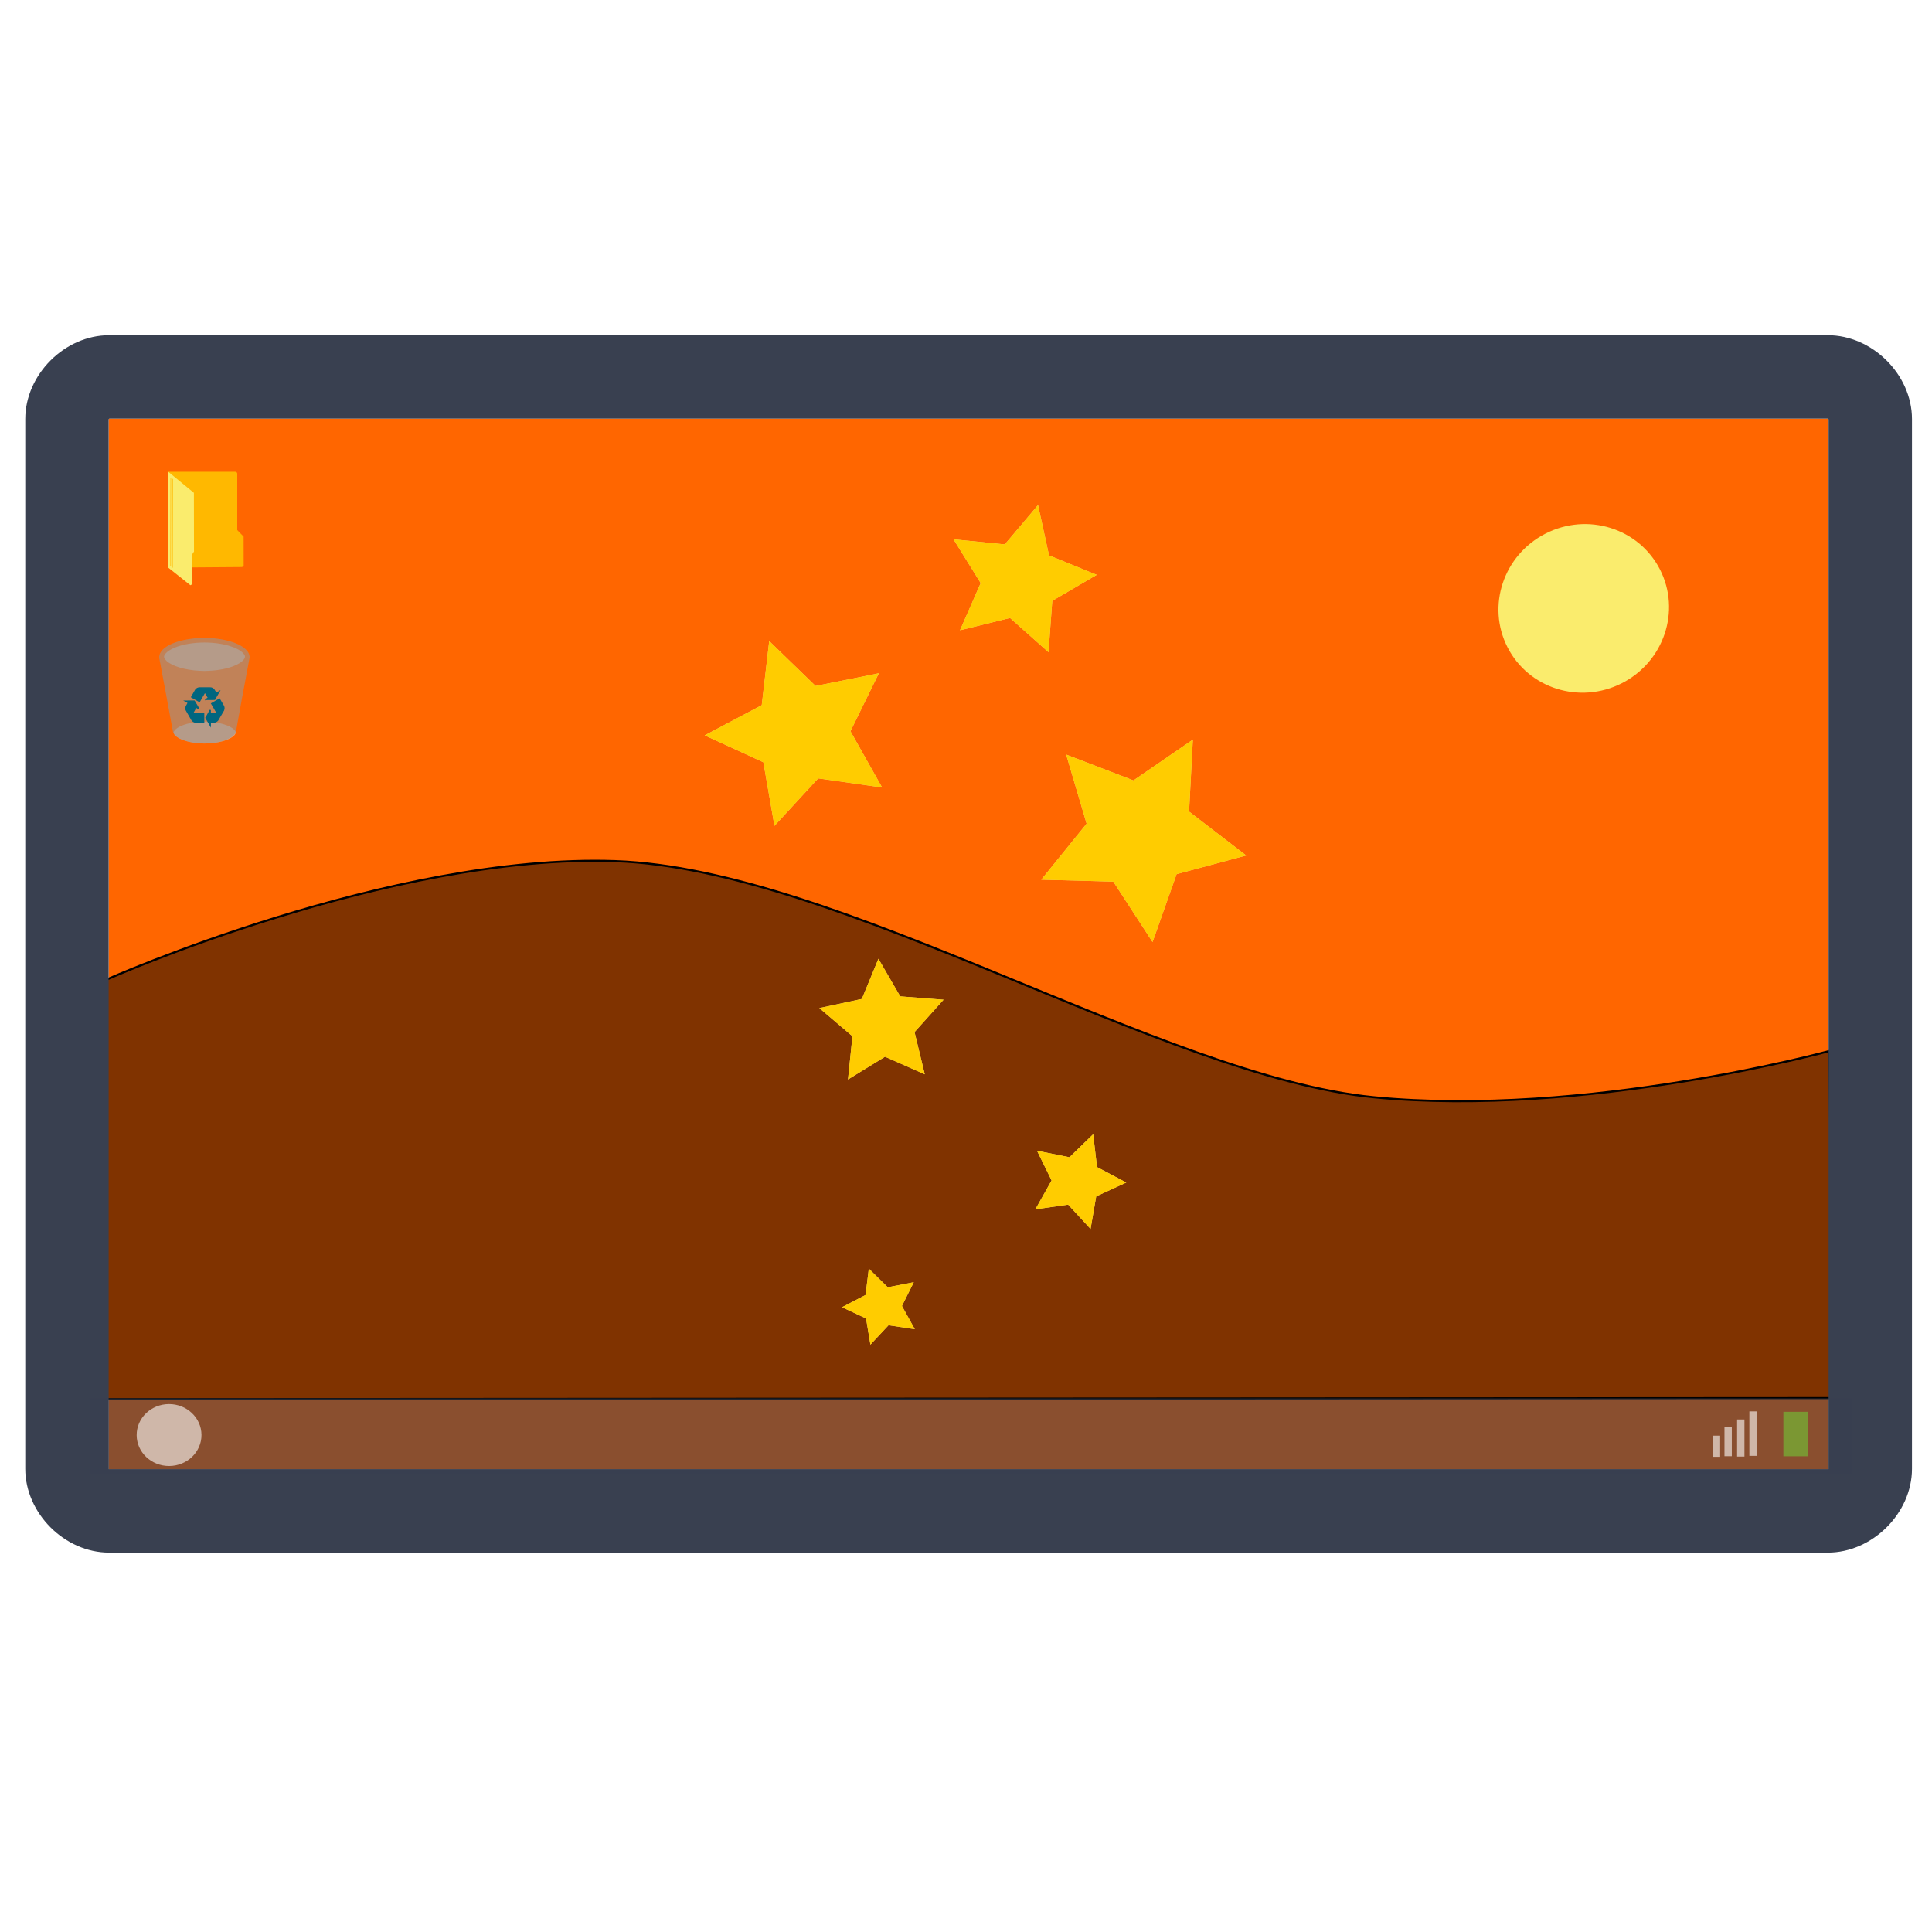<?xml version="1.0" encoding="UTF-8" standalone="no"?>
<!-- Created with Inkscape (http://www.inkscape.org/) -->

<svg
   xmlns:dc="http://purl.org/dc/elements/1.1/"
   xmlns:cc="http://creativecommons.org/ns#"
   xmlns:rdf="http://www.w3.org/1999/02/22-rdf-syntax-ns#"
   xmlns:svg="http://www.w3.org/2000/svg"
   xmlns="http://www.w3.org/2000/svg"
   xmlns:sodipodi="http://sodipodi.sourceforge.net/DTD/sodipodi-0.dtd"
   xmlns:inkscape="http://www.inkscape.org/namespaces/inkscape"
   width="512"
   height="512"
   id="svg2"
   version="1.1"
   inkscape:version="0.48.5 r10040"
   sodipodi:docname="preferences-desktop-effects.svg">
  <defs
     id="defs4">
    <filter
       color-interpolation-filters="sRGB"
       inkscape:collect="always"
       id="filter4111"
       x="-0.677"
       width="2.355"
       y="-0.65"
       height="2.301">
      <feGaussianBlur
         inkscape:collect="always"
         stdDeviation="2.976"
         id="feGaussianBlur4113" />
    </filter>
  </defs>
  <sodipodi:namedview
     id="base"
     pagecolor="#ffffff"
     bordercolor="#666666"
     borderopacity="1.0"
     inkscape:pageopacity="0.0"
     inkscape:pageshadow="2"
     inkscape:zoom="0.7"
     inkscape:cx="378.61826"
     inkscape:cy="375.14896"
     inkscape:document-units="px"
     inkscape:current-layer="layer1"
     showgrid="false"
     inkscape:window-width="1366"
     inkscape:window-height="716"
     inkscape:window-x="0"
     inkscape:window-y="0"
     inkscape:window-maximized="1" />
  <g
     inkscape:label="Layer 1"
     inkscape:groupmode="layer"
     id="layer1"
     transform="translate(0,-540.362)">
    <path
       inkscape:connector-curvature="0"
       style="fill:#ff6600"
       d="m 484.352,651.298 c 0.013,0 0.246,0.151 0.246,0.164 V 929.72 H 28.792 V 651.462 c 0,-0.013 0.162,-0.164 0.175,-0.164 H 484.352 l 0,0 z"
       id="path9" />
    <path
       style="fill:#803300;stroke:#000000;stroke-width:0.556px;stroke-linecap:butt;stroke-linejoin:miter;stroke-opacity:1"
       d="m 28.148,799.993 -0.729,111.164 458.586,-0.281 -1.212,-91.981 c 0,0 -64.754,17.728 -120.758,12.241 C 308.031,825.65 222.648,770.65 163.051,768.575 103.454,766.501 28.148,799.993 28.148,799.993 z"
       id="path3787"
       inkscape:connector-curvature="0"
       sodipodi:nodetypes="cccczzc" />
    <path
       inkscape:connector-curvature="0"
       style="fill:#394050"
       d="m 484.352,651.298 c 0.013,0 0.246,0.151 0.246,0.164 V 929.72 H 28.792 V 651.462 c 0,-0.013 0.162,-0.164 0.175,-0.164 H 484.352 l 0,0 z m 22.343,139.21 V 651.423 c 0,-11.79 -10.513,-22.222 -22.304,-22.222 l 0,0 H 28.928 c -11.79,0 -22.233,10.432 -22.233,22.222 v 139.085 0.003 139.086 c 0,11.791 10.442,22.222 22.233,22.222 H 484.391 l 0,0 c 11.791,0 22.304,-10.432 22.304,-22.222 v -139.086 -0.003 z"
       id="path7" />
    <rect
       style="fill:#394050;fill-opacity:0.588;stroke:none;stroke-width:5;stroke-linecap:round;stroke-linejoin:round;stroke-miterlimit:4;stroke-opacity:1;stroke-dasharray:none"
       id="rect3062"
       width="467.143"
       height="20"
       x="23.571"
       y="370.571"
       transform="translate(0,540.362)" />
    <path
       style="fill:#ffb800;stroke:none"
       d="m 44.573,665.379 17.854,0.013 0.3,0.134 0.148,0.287 0,15.02 1.688,1.728 0.013,7.781 -0.425,0.291 -19.587,0.143 z"
       id="path2996"
       inkscape:connector-curvature="0" />
    <path
       style="fill:#faec6d;stroke:none"
       d="m 44.573,665.38 6.813,5.584 0.025,15.575 -0.532,0.81 0.013,7.864 -0.431,0.241 -5.899,-4.684 z"
       id="path3766"
       inkscape:connector-curvature="0"
       sodipodi:nodetypes="cccccccc" />
    <path
       style="fill:none;stroke:#ffb800;stroke-width:0.142px;stroke-linecap:round;stroke-linejoin:miter;stroke-opacity:1"
       d="m 45.226,690.41 0.036,-23.423"
       id="path3768"
       inkscape:connector-curvature="0" />
    <path
       style="fill:none;stroke:#ffb800;stroke-width:0.142px;stroke-linecap:round;stroke-linejoin:miter;stroke-opacity:1"
       d="m 45.701,690.75 0.036,-23.423"
       id="path3768-3"
       inkscape:connector-curvature="0" />
    <path
       inkscape:connector-curvature="0"
       id="path3340"
       d="m 52.797,718.122 c -3.724,-0.186 -7.165,-1.217 -8.651,-2.593 -0.377,-0.349 -0.678,-0.847 -0.677,-1.121 0.002,-0.463 0.572,-1.156 1.371,-1.666 3.422,-2.184 10.502,-2.765 15.693,-1.289 1.793,0.51 3.148,1.205 3.896,1.998 0.506,0.537 0.601,0.877 0.381,1.361 -0.517,1.138 -2.817,2.297 -5.712,2.877 -1.165,0.233 -2.274,0.366 -3.649,0.436 -1.203,0.061 -1.355,0.061 -2.653,-0.004 z"
       style="fill:#cccccc;fill-opacity:0.588;stroke-width:0.785" />
    <path
       inkscape:connector-curvature="0"
       id="path3340-3"
       d="m 53.172,737.36 c -2.857,-0.142 -5.497,-0.934 -6.637,-1.989 -0.289,-0.268 -0.52,-0.65 -0.519,-0.86 0.001,-0.356 0.439,-0.887 1.052,-1.278 2.625,-1.676 8.058,-2.122 12.041,-0.989 1.376,0.391 2.415,0.924 2.989,1.533 0.388,0.412 0.461,0.673 0.293,1.044 -0.396,0.873 -2.162,1.762 -4.383,2.207 -0.894,0.179 -1.745,0.281 -2.8,0.335 -0.923,0.047 -1.04,0.047 -2.036,-0.004 z"
       style="fill:#cccccc;fill-opacity:0.588;stroke-width:0.785" />
    <path
       inkscape:connector-curvature="0"
       id="path3348"
       d="m 52.982,737.368 c -3.06,-0.21 -5.551,-1.045 -6.628,-2.223 -0.383,-0.419 -0.487,-0.644 -0.601,-1.3 -0.313,-1.811 -3.393,-18.382 -3.474,-18.691 -0.551,-2.112 1.699,-4.025 5.967,-5.073 0.978,-0.24 2.463,-0.478 3.641,-0.583 1.058,-0.094 3.514,-0.094 4.573,0 5.164,0.46 9.029,2.24 9.611,4.426 0.112,0.422 0.103,0.745 -0.039,1.328 -0.154,0.631 -3.475,18.632 -3.475,18.835 0,0.083 -0.084,0.318 -0.187,0.524 -0.522,1.044 -2.271,1.969 -4.634,2.451 -1.315,0.268 -3.375,0.401 -4.755,0.306 z"
       style="fill:#969696;fill-opacity:0.588;stroke-width:0.785" />
    <g
       transform="matrix(0.293,0,0,0.293,35.568,702.924)"
       id="g20"
       style="fill:#006680;stroke:#006680;stroke-opacity:1">
      <linearGradient
         id="SVGID_2_"
         gradientUnits="userSpaceOnUse"
         x1="64.779"
         y1="89.454"
         x2="81.226"
         y2="89.454">
        <stop
           offset="0"
           style="stop-color:#80C11B"
           id="stop23" />
        <stop
           offset="1"
           style="stop-color:#80E21B"
           id="stop25" />
      </linearGradient>
      <path
         inkscape:connector-curvature="0"
         d="m 68.818,87.321 -4.039,7.105 4.105,7.037 -0.016,-3.096 3.416,-0.063 c 2.135,-0.059 3.303,-1.699 3.303,-1.699 l 5.166,-8.844 c 1.104,-2.484 -0.076,-4.172 -0.076,-4.172 l -3.594,-6.146 -7.104,4.107 4.563,7.889 c 0.168,0.416 -0.1,0.754 -0.596,0.746 l -5.107,0.035 -0.021,-2.899 0,0 z"
         id="path27"
         style="fill:#006680;stroke:#006680;stroke-opacity:1" />
      <linearGradient
         id="SVGID_3_"
         gradientUnits="userSpaceOnUse"
         x1="46.181"
         y1="88.809"
         x2="62.918"
         y2="88.809">
        <stop
           offset="0"
           style="stop-color:#80C11B"
           id="stop30" />
        <stop
           offset="1"
           style="stop-color:#80E21B"
           id="stop32" />
      </linearGradient>
      <path
         inkscape:connector-curvature="0"
         d="m 58.476,86.259 -4.15,-7.043 -8.145,0.055 2.689,1.529 -1.651,2.99 c -1.013,1.881 -0.17,3.711 -0.17,3.711 l 5.096,8.885 c 1.604,2.197 3.656,2.011 3.656,2.011 l 7.118,-0.05 -0.024,-8.207 -9.112,0.027 C 53.34,90.104 53.179,89.706 53.432,89.278 l 2.515,-4.447 2.529,1.428 0,0 z"
         id="path34"
         style="fill:#006680;stroke:#006680;stroke-opacity:1" />
      <linearGradient
         id="SVGID_4_"
         gradientUnits="userSpaceOnUse"
         x1="51.884"
         y1="73.499"
         x2="76.783"
         y2="73.499">
        <stop
           offset="0"
           style="stop-color:#80C11B"
           id="stop37" />
        <stop
           offset="1"
           style="stop-color:#80E21B"
           id="stop39" />
      </linearGradient>
      <path
         inkscape:connector-curvature="0"
         d="m 64.572,77.841 8.174,-0.063 4.037,-7.074 -2.672,1.561 -1.762,-2.928 C 71.232,67.519 69.224,67.329 69.224,67.329 L 58.981,67.282 c -2.707,0.287 -3.573,2.154 -3.573,2.154 l -3.524,6.188 7.111,4.092 4.546,-7.896 c 0.276,-0.354 0.701,-0.291 0.944,0.145 l 2.588,4.402 -2.501,1.474 0,0 z"
         id="path41"
         style="fill:#006680;stroke:#006680;stroke-opacity:1" />
    </g>
    <path
       sodipodi:type="arc"
       style="fill:#ffffff;fill-opacity:0.588;stroke:none"
       id="path3832"
       sodipodi:cx="43.436558"
       sodipodi:cy="382.57422"
       sodipodi:rx="7.8286819"
       sodipodi:ry="8.207489"
       d="m 51.265,382.538 c 0.019,4.533 -3.47,8.224 -7.794,8.244 -4.324,0.02 -7.844,-3.638 -7.863,-8.171 -0.019,-4.533 3.47,-8.224 7.794,-8.244 4.323,-0.02 7.844,3.638 7.863,8.17"
       transform="matrix(1.097,0,0,1,-2.844,538.089)"
       sodipodi:start="6.2787571"
       sodipodi:end="12.56186"
       sodipodi:open="true" />
    <rect
       style="fill:#71c837;fill-opacity:0.588;stroke:none"
       id="rect3852"
       width="6.429"
       height="11.786"
       x="472.616"
       y="914.505" />
    <rect
       style="fill:#ffffff;fill-opacity:0.588;stroke:none"
       id="rect3852-6"
       width="1.946"
       height="11.786"
       x="463.602"
       y="914.392" />
    <rect
       style="fill:#ffffff;fill-opacity:0.588;stroke:none"
       id="rect3852-6-7"
       width="1.946"
       height="9.829"
       x="460.351"
       y="916.538" />
    <rect
       style="fill:#ffffff;fill-opacity:0.588;stroke:none"
       id="rect3852-6-7-5"
       width="1.946"
       height="7.745"
       x="457.005"
       y="918.527" />
    <rect
       style="fill:#ffffff;fill-opacity:0.588;stroke:none"
       id="rect3852-6-7-5-3"
       width="1.946"
       height="5.599"
       x="453.911"
       y="920.832" />
    <path
       sodipodi:type="arc"
       style="fill:#faec6d;fill-opacity:1;stroke:none"
       id="path3767"
       sodipodi:cx="942.85712"
       sodipodi:cy="126.28571"
       sodipodi:rx="71.428574"
       sodipodi:ry="74.285713"
       d="m 1014.286,126.286 c 0,41.027 -31.98,74.286 -71.429,74.286 -39.449,0 -71.429,-33.259 -71.429,-74.286 C 871.429,85.259 903.408,52 942.857,52 c 39.318,0 71.243,33.047 71.428,73.937"
       transform="matrix(0.283,-0.144,0.136,0.267,135.704,803.642)"
       sodipodi:start="0"
       sodipodi:end="6.2784904"
       sodipodi:open="true" />
    <g
       style="display:inline"
       id="g4149"
       transform="matrix(4.459,0,0,4.459,63.687,610.786)">
      <g
         id="g4115">
        <path
           inkscape:transform-center-y="0.050457451"
           inkscape:transform-center-x="0.50344417"
           d="m 38.142,31.008 -3.798,-0.541 -2.599,2.822 -0.659,-3.779 -3.487,-1.6 3.391,-1.794 0.444,-3.81 2.754,2.67 3.761,-0.755 -1.688,3.445 z"
           inkscape:randomized="0"
           inkscape:rounded="0"
           inkscape:flatsided="false"
           sodipodi:arg2="1.2283687"
           sodipodi:arg1="0.60005021"
           sodipodi:r2="2.88849"
           sodipodi:r1="5.7769794"
           sodipodi:cy="27.74542"
           sodipodi:cx="33.374481"
           sodipodi:sides="5"
           id="path3097"
           style="fill:#f0dc8b;fill-opacity:1;fill-rule:evenodd;stroke:none;filter:url(#filter4111)"
           sodipodi:type="star" />
        <path
           sodipodi:type="star"
           style="fill:#ffcc00;fill-opacity:1;fill-rule:evenodd;stroke:none"
           id="path3095"
           sodipodi:sides="5"
           sodipodi:cx="33.374481"
           sodipodi:cy="27.74542"
           sodipodi:r1="5.7769794"
           sodipodi:r2="2.88849"
           sodipodi:arg1="0.60005021"
           sodipodi:arg2="1.2283687"
           inkscape:flatsided="false"
           inkscape:rounded="0"
           inkscape:randomized="0"
           d="m 38.142,31.008 -3.798,-0.541 -2.599,2.822 -0.659,-3.779 -3.487,-1.6 3.391,-1.794 0.444,-3.81 2.754,2.67 3.761,-0.755 -1.688,3.445 z"
           inkscape:transform-center-x="0.50344417"
           inkscape:transform-center-y="0.050457451" />
      </g>
      <g
         transform="matrix(0.665,0.441,-0.441,0.665,36.343,-14.472)"
         id="g4119">
        <path
           sodipodi:type="star"
           style="fill:#f0dc8b;fill-opacity:1;fill-rule:evenodd;stroke:none;filter:url(#filter4111)"
           id="path4121"
           sodipodi:sides="5"
           sodipodi:cx="33.374481"
           sodipodi:cy="27.74542"
           sodipodi:r1="5.7769794"
           sodipodi:r2="2.88849"
           sodipodi:arg1="0.60005021"
           sodipodi:arg2="1.2283687"
           inkscape:flatsided="false"
           inkscape:rounded="0"
           inkscape:randomized="0"
           d="m 38.142,31.008 -3.798,-0.541 -2.599,2.822 -0.659,-3.779 -3.487,-1.6 3.391,-1.794 0.444,-3.81 2.754,2.67 3.761,-0.755 -1.688,3.445 z"
           inkscape:transform-center-x="0.50344417"
           inkscape:transform-center-y="0.050457451" />
        <path
           inkscape:transform-center-y="0.050457451"
           inkscape:transform-center-x="0.50344417"
           d="m 38.142,31.008 -3.798,-0.541 -2.599,2.822 -0.659,-3.779 -3.487,-1.6 3.391,-1.794 0.444,-3.81 2.754,2.67 3.761,-0.755 -1.688,3.445 z"
           inkscape:randomized="0"
           inkscape:rounded="0"
           inkscape:flatsided="false"
           sodipodi:arg2="1.2283687"
           sodipodi:arg1="0.60005021"
           sodipodi:r2="2.88849"
           sodipodi:r1="5.7769794"
           sodipodi:cy="27.74542"
           sodipodi:cx="33.374481"
           sodipodi:sides="5"
           id="path4123"
           style="fill:#ffcc00;fill-opacity:1;fill-rule:evenodd;stroke:none"
           sodipodi:type="star" />
      </g>
      <g
         id="g4125"
         transform="matrix(0.734,0.841,-0.841,0.734,52.298,-14.643)">
        <path
           inkscape:transform-center-y="0.050457451"
           inkscape:transform-center-x="0.50344417"
           d="m 38.142,31.008 -3.798,-0.541 -2.599,2.822 -0.659,-3.779 -3.487,-1.6 3.391,-1.794 0.444,-3.81 2.754,2.67 3.761,-0.755 -1.688,3.445 z"
           inkscape:randomized="0"
           inkscape:rounded="0"
           inkscape:flatsided="false"
           sodipodi:arg2="1.2283687"
           sodipodi:arg1="0.60005021"
           sodipodi:r2="2.88849"
           sodipodi:r1="5.7769794"
           sodipodi:cy="27.74542"
           sodipodi:cx="33.374481"
           sodipodi:sides="5"
           id="path4127"
           style="fill:#f0dc8b;fill-opacity:1;fill-rule:evenodd;stroke:none;filter:url(#filter4111)"
           sodipodi:type="star" />
        <path
           sodipodi:type="star"
           style="fill:#ffcc00;fill-opacity:1;fill-rule:evenodd;stroke:none"
           id="path4129"
           sodipodi:sides="5"
           sodipodi:cx="33.374481"
           sodipodi:cy="27.74542"
           sodipodi:r1="5.7769794"
           sodipodi:r2="2.88849"
           sodipodi:arg1="0.60005021"
           sodipodi:arg2="1.2283687"
           inkscape:flatsided="false"
           inkscape:rounded="0"
           inkscape:randomized="0"
           d="m 38.142,31.008 -3.798,-0.541 -2.599,2.822 -0.659,-3.779 -3.487,-1.6 3.391,-1.794 0.444,-3.81 2.754,2.67 3.761,-0.755 -1.688,3.445 z"
           inkscape:transform-center-x="0.50344417"
           inkscape:transform-center-y="0.050457451" />
      </g>
      <g
         transform="matrix(0.648,0.183,-0.183,0.648,21.637,20.982)"
         id="g4131">
        <path
           sodipodi:type="star"
           style="fill:#f0dc8b;fill-opacity:1;fill-rule:evenodd;stroke:none;filter:url(#filter4111)"
           id="path4133"
           sodipodi:sides="5"
           sodipodi:cx="33.374481"
           sodipodi:cy="27.74542"
           sodipodi:r1="5.7769794"
           sodipodi:r2="2.88849"
           sodipodi:arg1="0.60005021"
           sodipodi:arg2="1.2283687"
           inkscape:flatsided="false"
           inkscape:rounded="0"
           inkscape:randomized="0"
           d="m 38.142,31.008 -3.798,-0.541 -2.599,2.822 -0.659,-3.779 -3.487,-1.6 3.391,-1.794 0.444,-3.81 2.754,2.67 3.761,-0.755 -1.688,3.445 z"
           inkscape:transform-center-x="0.50344417"
           inkscape:transform-center-y="0.050457451" />
        <path
           inkscape:transform-center-y="0.050457451"
           inkscape:transform-center-x="0.50344417"
           d="m 38.142,31.008 -3.798,-0.541 -2.599,2.822 -0.659,-3.779 -3.487,-1.6 3.391,-1.794 0.444,-3.81 2.754,2.67 3.761,-0.755 -1.688,3.445 z"
           inkscape:randomized="0"
           inkscape:rounded="0"
           inkscape:flatsided="false"
           sodipodi:arg2="1.2283687"
           sodipodi:arg1="0.60005021"
           sodipodi:r2="2.88849"
           sodipodi:r1="5.7769794"
           sodipodi:cy="27.74542"
           sodipodi:cx="33.374481"
           sodipodi:sides="5"
           id="path4135"
           style="fill:#ffcc00;fill-opacity:1;fill-rule:evenodd;stroke:none"
           sodipodi:type="star" />
      </g>
      <g
         id="g4137"
         transform="matrix(0.397,0.324,-0.324,0.397,45.436,32.577)">
        <path
           inkscape:transform-center-y="0.050457451"
           inkscape:transform-center-x="0.50344417"
           d="m 38.142,31.008 -3.798,-0.541 -2.599,2.822 -0.659,-3.779 -3.487,-1.6 3.391,-1.794 0.444,-3.81 2.754,2.67 3.761,-0.755 -1.688,3.445 z"
           inkscape:randomized="0"
           inkscape:rounded="0"
           inkscape:flatsided="false"
           sodipodi:arg2="1.2283687"
           sodipodi:arg1="0.60005021"
           sodipodi:r2="2.88849"
           sodipodi:r1="5.7769794"
           sodipodi:cy="27.74542"
           sodipodi:cx="33.374481"
           sodipodi:sides="5"
           id="path4139"
           style="fill:#f0dc8b;fill-opacity:1;fill-rule:evenodd;stroke:none;filter:url(#filter4111)"
           sodipodi:type="star" />
        <path
           sodipodi:type="star"
           style="fill:#ffcc00;fill-opacity:1;fill-rule:evenodd;stroke:none"
           id="path4141"
           sodipodi:sides="5"
           sodipodi:cx="33.374481"
           sodipodi:cy="27.74542"
           sodipodi:r1="5.7769794"
           sodipodi:r2="2.88849"
           sodipodi:arg1="0.60005021"
           sodipodi:arg2="1.2283687"
           inkscape:flatsided="false"
           inkscape:rounded="0"
           inkscape:randomized="0"
           d="m 38.142,31.008 -3.798,-0.541 -2.599,2.822 -0.659,-3.779 -3.487,-1.6 3.391,-1.794 0.444,-3.81 2.754,2.67 3.761,-0.755 -1.688,3.445 z"
           inkscape:transform-center-x="0.50344417"
           inkscape:transform-center-y="0.050457451" />
      </g>
      <g
         transform="matrix(0.411,0.003,-0.003,0.411,24.501,50.344)"
         id="g4143">
        <path
           sodipodi:type="star"
           style="fill:#f0dc8b;fill-opacity:1;fill-rule:evenodd;stroke:none;filter:url(#filter4111)"
           id="path4145"
           sodipodi:sides="5"
           sodipodi:cx="33.374481"
           sodipodi:cy="27.74542"
           sodipodi:r1="5.7769794"
           sodipodi:r2="2.88849"
           sodipodi:arg1="0.60005021"
           sodipodi:arg2="1.2283687"
           inkscape:flatsided="false"
           inkscape:rounded="0"
           inkscape:randomized="0"
           d="m 38.142,31.008 -3.798,-0.541 -2.599,2.822 -0.659,-3.779 -3.487,-1.6 3.391,-1.794 0.444,-3.81 2.754,2.67 3.761,-0.755 -1.688,3.445 z"
           inkscape:transform-center-x="0.50344417"
           inkscape:transform-center-y="0.050457451" />
        <path
           inkscape:transform-center-y="0.050457451"
           inkscape:transform-center-x="0.50344417"
           d="m 38.142,31.008 -3.798,-0.541 -2.599,2.822 -0.659,-3.779 -3.487,-1.6 3.391,-1.794 0.444,-3.81 2.754,2.67 3.761,-0.755 -1.688,3.445 z"
           inkscape:randomized="0"
           inkscape:rounded="0"
           inkscape:flatsided="false"
           sodipodi:arg2="1.2283687"
           sodipodi:arg1="0.60005021"
           sodipodi:r2="2.88849"
           sodipodi:r1="5.7769794"
           sodipodi:cy="27.74542"
           sodipodi:cx="33.374481"
           sodipodi:sides="5"
           id="path4147"
           style="fill:#ffcc00;fill-opacity:1;fill-rule:evenodd;stroke:none"
           sodipodi:type="star" />
      </g>
    </g>
  </g>
</svg>
